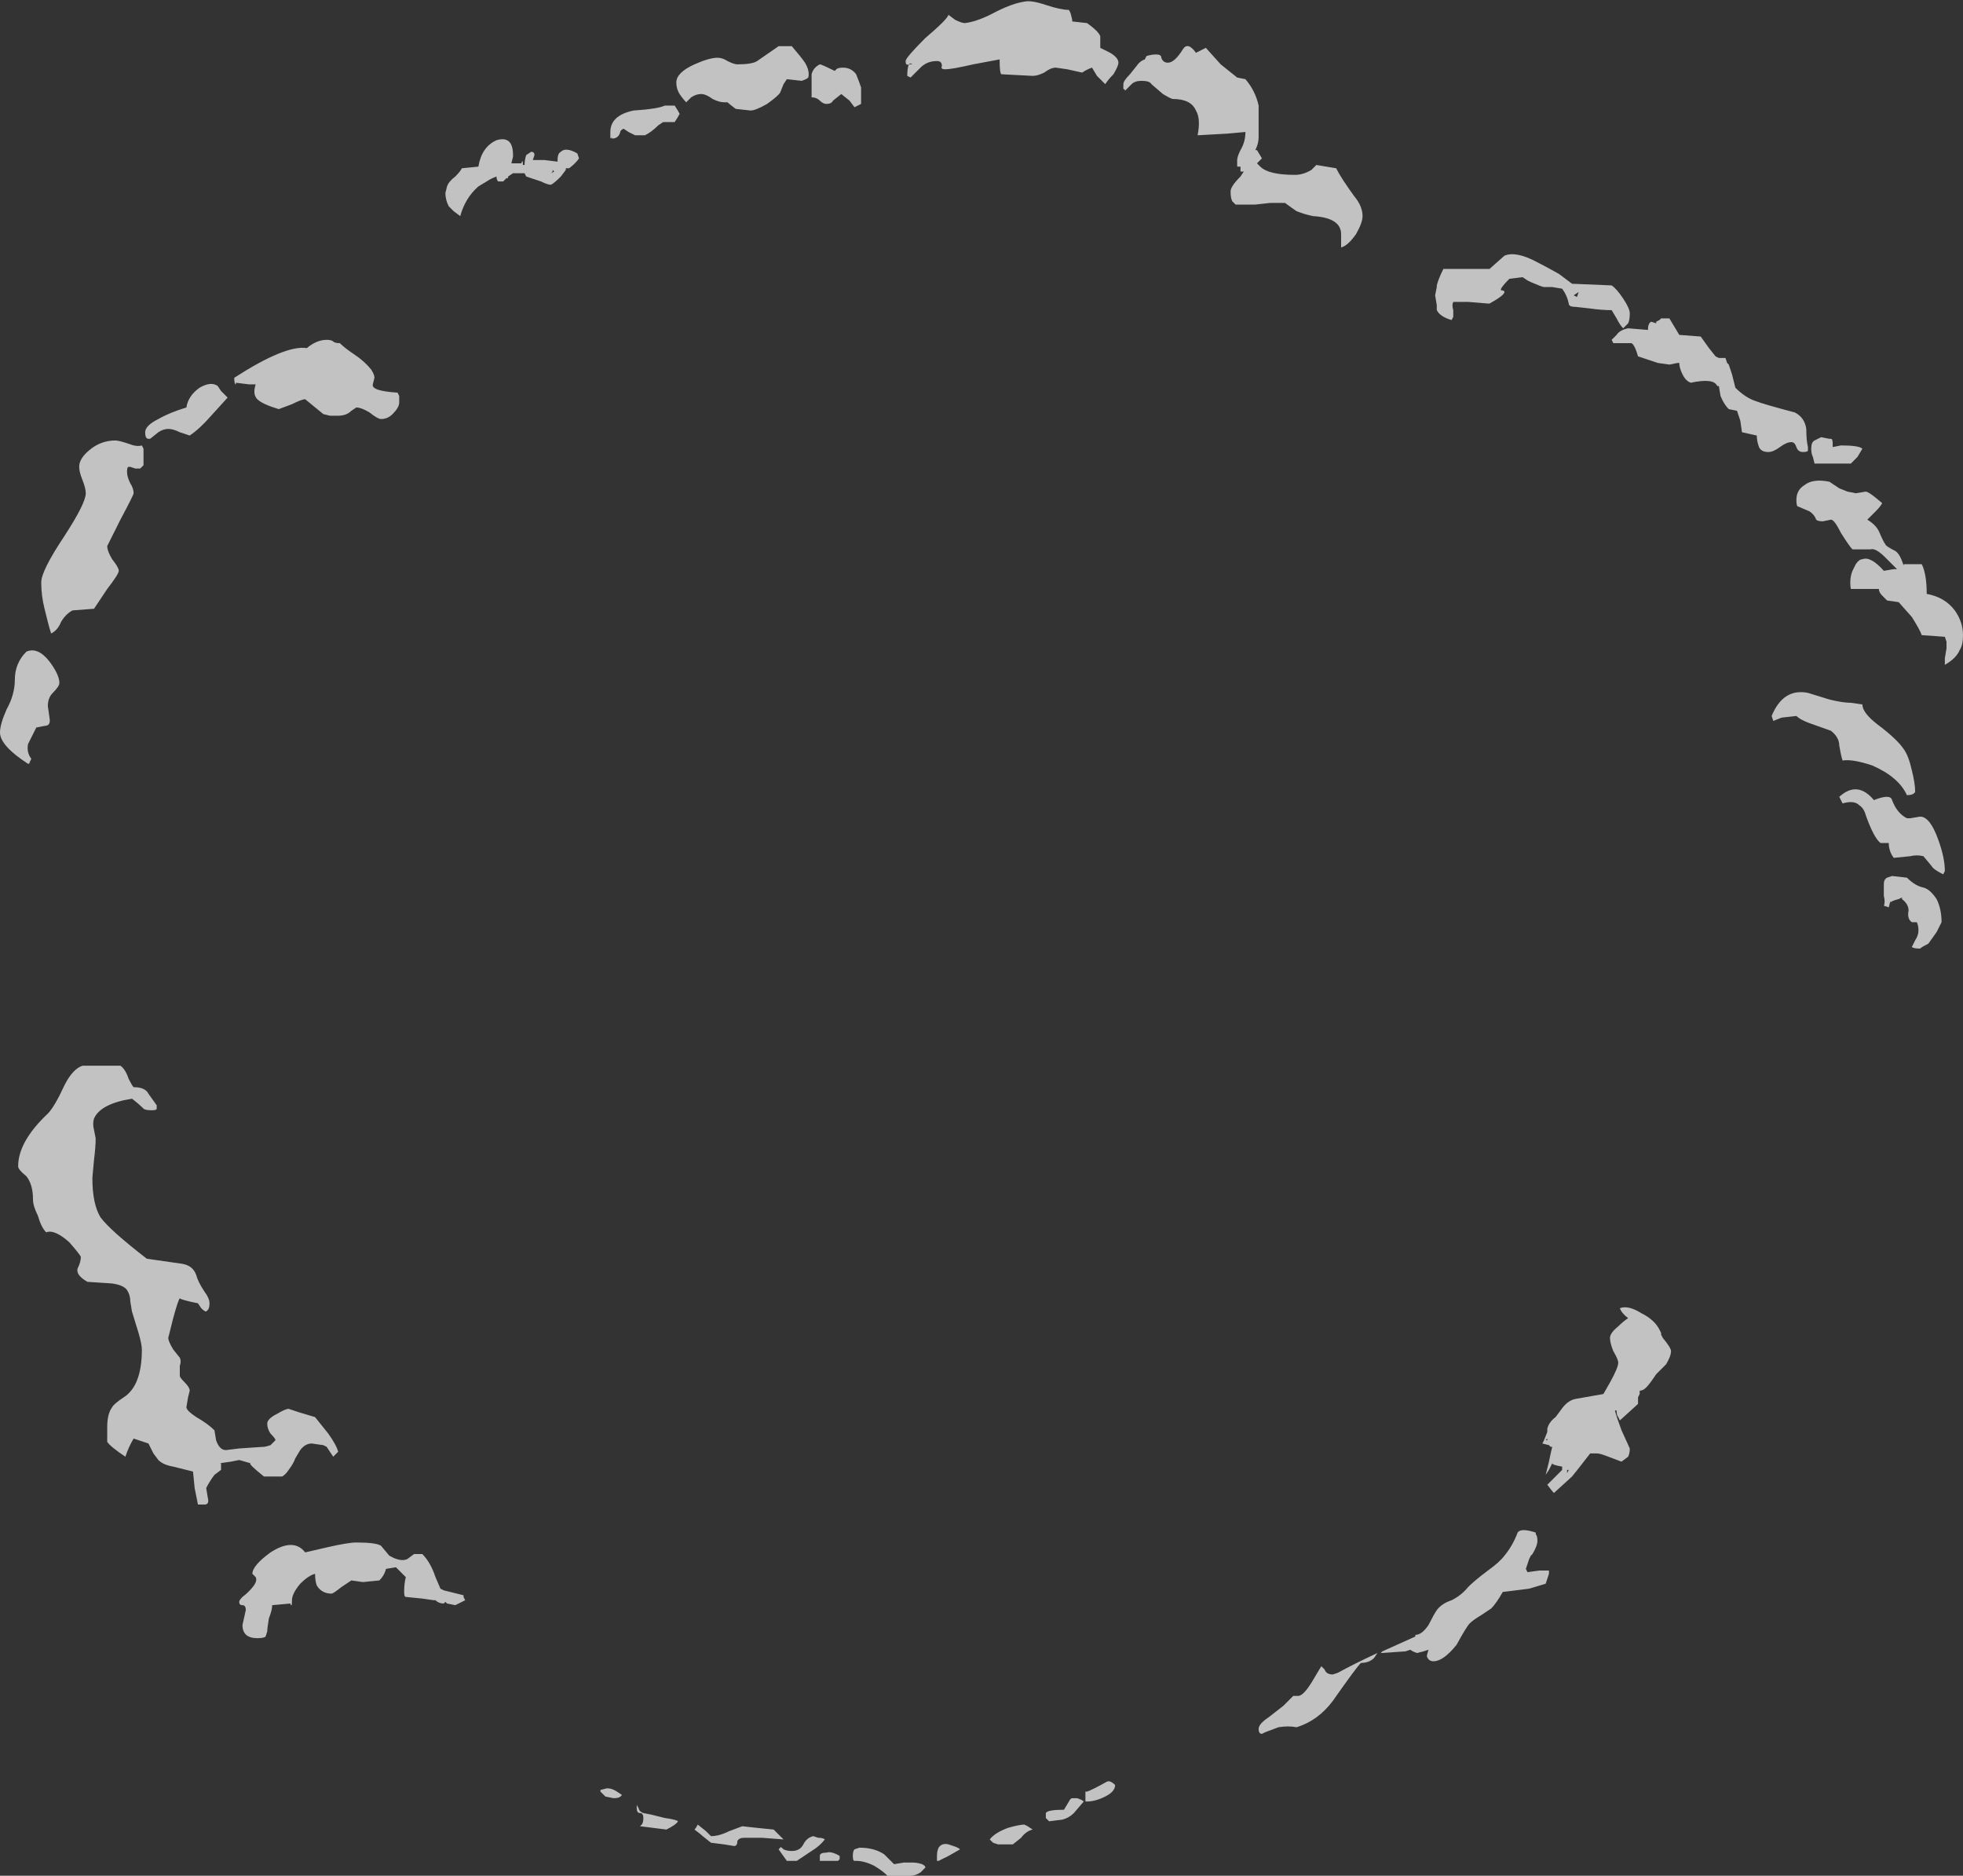 <?xml version="1.0" encoding="UTF-8" standalone="no"?>
<svg xmlns:ffdec="https://www.free-decompiler.com/flash" xmlns:xlink="http://www.w3.org/1999/xlink" ffdec:objectType="shape" height="56.85px" width="59.5px" xmlns="http://www.w3.org/2000/svg">
  <rect width="100%" height="100%" fill="#333333" stroke="none"/>
  <g transform="matrix(1.0, 0.0, 0.0, 1.0, 29.05, 31.2)">
    <path d="M3.45 -30.6 L3.45 -30.55 3.9 -30.5 Q4.25 -30.25 4.3 -30.1 L4.3 -29.75 4.6 -29.6 Q4.85 -29.45 4.85 -29.3 4.85 -29.2 4.7 -28.95 4.55 -28.8 4.45 -28.65 L4.2 -28.9 4.05 -29.15 Q3.9 -29.1 3.75 -29.0 L3.3 -29.1 2.95 -29.15 Q2.8 -29.15 2.6 -29.0 2.4 -28.9 2.25 -28.9 L1.3 -28.95 Q1.25 -29.0 1.25 -29.35 L1.25 -29.4 0.45 -29.25 Q-0.2 -29.1 -0.4 -29.1 -0.55 -29.1 -0.5 -29.2 -0.5 -29.35 -0.65 -29.35 -0.95 -29.35 -1.15 -29.15 L-1.45 -28.85 -1.55 -28.9 Q-1.55 -29.15 -1.5 -29.25 L-1.4 -29.25 Q-1.45 -29.3 -1.5 -29.25 -1.6 -29.2 -1.6 -29.35 -1.6 -29.45 -1.0 -30.05 -0.35 -30.6 -0.3 -30.75 L-0.1 -30.6 Q0.1 -30.5 0.2 -30.5 0.6 -30.55 1.15 -30.85 1.65 -31.1 2.0 -31.15 2.2 -31.2 2.65 -31.05 3.1 -30.9 3.35 -30.9 L3.4 -30.8 3.45 -30.6 M5.05 -28.45 Q5.05 -28.5 5.0 -28.5 L5.0 -28.65 Q5.0 -28.75 5.2 -28.95 L5.4 -29.2 Q5.5 -29.35 5.65 -29.4 L5.7 -29.5 Q5.85 -29.55 6.0 -29.55 6.15 -29.55 6.15 -29.45 6.2 -29.3 6.35 -29.3 6.55 -29.3 6.8 -29.7 6.95 -29.95 7.2 -29.6 L7.5 -29.75 7.95 -29.25 8.45 -28.85 8.7 -28.8 Q9.0 -28.45 9.1 -28.0 9.1 -27.8 9.1 -27.05 9.1 -26.85 9.0 -26.65 L9.05 -26.65 9.2 -26.4 9.05 -26.25 9.15 -26.15 Q9.4 -25.9 10.2 -25.9 10.45 -25.9 10.7 -26.05 L10.85 -26.2 11.45 -26.1 Q11.6 -25.8 12.0 -25.25 12.25 -24.95 12.25 -24.65 12.25 -24.45 12.05 -24.1 11.8 -23.75 11.6 -23.7 11.6 -23.75 11.6 -23.85 L11.6 -24.1 Q11.6 -24.6 10.75 -24.65 10.5 -24.7 10.25 -24.8 10.1 -24.9 9.9 -25.05 L9.45 -25.05 9.0 -25.0 8.4 -25.0 8.3 -25.1 Q8.25 -25.2 8.25 -25.4 8.25 -25.55 8.55 -25.85 L8.65 -26.0 8.55 -26.0 8.55 -26.15 8.45 -26.15 8.45 -26.35 Q8.45 -26.45 8.55 -26.65 8.7 -26.9 8.7 -27.2 L8.15 -27.15 7.25 -27.1 Q7.35 -27.6 7.2 -27.85 7.05 -28.2 6.5 -28.2 6.45 -28.2 6.2 -28.35 L5.85 -28.65 Q5.8 -28.75 5.55 -28.75 5.35 -28.75 5.25 -28.65 L5.05 -28.45 M5.45 -28.95 L5.45 -28.95 M17.55 -23.25 Q17.75 -23.15 18.2 -22.9 L18.6 -22.6 19.8 -22.55 Q19.95 -22.45 20.15 -22.15 20.35 -21.85 20.35 -21.7 20.35 -21.5 20.3 -21.4 L20.15 -21.25 Q20.05 -21.35 19.95 -21.55 L19.8 -21.8 Q19.5 -21.8 19.15 -21.85 L18.7 -21.9 Q18.5 -21.9 18.5 -22.0 18.45 -22.25 18.3 -22.45 L18.0 -22.5 17.75 -22.5 Q17.7 -22.5 17.35 -22.65 L17.25 -22.7 17.1 -22.8 16.7 -22.75 Q16.4 -22.45 16.45 -22.4 16.55 -22.4 16.55 -22.35 16.55 -22.25 16.1 -22.0 L16.05 -22.0 15.45 -22.05 15.0 -22.05 Q14.95 -21.95 15.0 -21.8 L15.0 -21.6 14.95 -21.5 Q14.6 -21.6 14.5 -21.8 14.5 -21.85 14.5 -21.95 L14.45 -22.25 14.5 -22.5 14.5 -22.55 Q14.55 -22.75 14.7 -23.05 L15.35 -23.05 Q15.85 -23.05 16.1 -23.05 L16.55 -23.45 Q16.9 -23.6 17.55 -23.25 M18.8 -22.35 L18.65 -22.25 18.75 -22.2 18.8 -22.35 M21.55 -21.55 L21.85 -21.05 22.5 -21.0 22.75 -20.65 22.95 -20.4 23.05 -20.35 23.25 -20.35 23.3 -20.2 23.35 -20.15 23.45 -19.85 23.55 -19.45 Q23.85 -19.15 24.15 -19.05 24.4 -18.95 25.35 -18.7 25.65 -18.55 25.7 -18.2 25.7 -17.85 25.75 -17.65 L25.75 -17.55 Q25.75 -17.5 25.6 -17.5 25.45 -17.5 25.4 -17.65 25.35 -17.8 25.25 -17.8 25.1 -17.8 24.9 -17.65 24.7 -17.5 24.55 -17.5 24.3 -17.5 24.25 -17.7 24.2 -17.85 24.2 -18.0 L23.75 -18.1 23.7 -18.45 23.6 -18.75 23.35 -18.8 Q23.2 -18.95 23.1 -19.2 L23.05 -19.5 23.0 -19.5 Q22.9 -19.75 22.2 -19.6 22.05 -19.65 21.95 -19.85 21.85 -20.05 21.85 -20.2 L21.8 -20.2 21.55 -20.15 21.2 -20.2 20.6 -20.4 Q20.5 -20.75 20.4 -20.8 L19.85 -20.8 19.8 -20.9 19.95 -21.05 Q20.05 -21.2 20.3 -21.25 L20.9 -21.2 Q20.9 -21.4 21.0 -21.45 L21.15 -21.4 21.15 -21.45 21.25 -21.5 21.3 -21.55 21.55 -21.55 M26.5 -17.65 L26.75 -17.7 Q27.3 -17.7 27.4 -17.6 L27.25 -17.35 27.05 -17.15 25.95 -17.15 25.9 -17.35 Q25.85 -17.45 25.85 -17.6 25.85 -17.8 25.95 -17.85 L26.15 -17.95 26.4 -17.9 26.45 -17.9 Q26.5 -17.9 26.5 -17.75 L26.5 -17.65 M26.95 -16.3 L27.2 -16.25 27.5 -16.3 Q27.6 -16.3 28.0 -15.95 27.95 -15.85 27.8 -15.7 L27.55 -15.45 Q27.8 -15.3 27.9 -15.1 28.05 -14.75 28.1 -14.7 28.1 -14.65 28.4 -14.5 28.55 -14.4 28.65 -14.05 L28.65 -14.1 29.2 -14.1 Q29.35 -13.8 29.35 -13.2 29.9 -13.1 30.2 -12.7 30.45 -12.35 30.45 -11.95 30.45 -11.65 30.35 -11.5 30.25 -11.25 29.9 -11.05 29.9 -11.15 29.9 -11.25 L29.95 -11.55 29.95 -11.75 29.9 -11.9 29.2 -11.95 Q29.15 -12.1 28.9 -12.5 L28.5 -12.95 28.15 -13.0 28.0 -13.15 Q27.9 -13.25 27.9 -13.35 L27.05 -13.35 Q27.0 -13.65 27.1 -13.9 L27.2 -14.1 Q27.3 -14.25 27.4 -14.25 27.65 -14.35 28.05 -13.9 L28.35 -13.95 28.45 -13.95 Q28.35 -14.05 28.1 -14.3 27.8 -14.6 27.65 -14.55 L27.1 -14.55 Q27.0 -14.65 26.75 -15.05 26.55 -15.45 26.45 -15.45 L26.2 -15.4 Q26.05 -15.4 26.0 -15.45 25.95 -15.6 25.8 -15.7 L25.45 -15.85 Q25.4 -15.85 25.4 -16.05 25.4 -16.35 25.65 -16.5 25.9 -16.7 26.4 -16.6 L26.7 -16.4 26.95 -16.3 M28.3 -6.95 Q28.45 -6.55 28.75 -6.4 L28.85 -6.4 29.15 -6.45 Q29.45 -6.45 29.7 -5.75 29.9 -5.2 29.9 -4.8 L29.85 -4.7 Q29.55 -4.85 29.5 -4.95 L29.25 -5.25 Q29.05 -5.3 28.85 -5.25 L28.35 -5.2 Q28.2 -5.4 28.2 -5.65 L27.95 -5.65 Q27.75 -5.8 27.5 -6.5 27.45 -6.7 27.3 -6.8 27.15 -6.95 26.8 -6.85 L26.7 -7.05 Q27.25 -7.55 27.75 -6.95 28.25 -7.15 28.3 -6.95 M27.85 -9.25 Q28.45 -8.8 28.65 -8.5 28.8 -8.3 28.9 -7.85 29.0 -7.45 29.0 -7.2 28.95 -7.1 28.75 -7.1 28.5 -7.65 27.7 -8.0 27.1 -8.2 26.8 -8.15 26.75 -8.3 26.7 -8.6 26.7 -8.85 26.45 -9.05 L25.75 -9.3 Q25.5 -9.4 25.4 -9.5 L24.95 -9.45 24.7 -9.35 24.65 -9.5 Q25.0 -10.35 25.75 -10.2 L26.4 -10.0 Q26.8 -9.9 27.05 -9.9 L27.4 -9.85 Q27.4 -9.6 27.85 -9.25 M28.3 -4.65 L28.75 -4.6 Q29.0 -4.35 29.25 -4.3 29.45 -4.25 29.65 -3.95 29.8 -3.65 29.8 -3.25 L29.65 -2.95 29.4 -2.6 Q29.2 -2.5 29.15 -2.45 28.95 -2.45 28.9 -2.5 L29.0 -2.7 Q29.1 -2.85 29.1 -3.0 29.1 -3.15 29.05 -3.25 L28.9 -3.25 Q28.75 -3.35 28.8 -3.6 28.8 -3.8 28.6 -3.95 L28.6 -4.0 28.5 -3.95 Q28.3 -3.9 28.25 -3.85 L28.25 -3.9 28.2 -3.7 28.05 -3.75 Q28.1 -3.85 28.05 -4.05 L28.05 -4.4 Q28.05 -4.55 28.15 -4.6 L28.3 -4.65 M19.75 9.35 Q19.75 9.2 20.0 9.0 20.15 8.85 20.3 8.75 20.1 8.6 20.05 8.45 20.3 8.35 20.7 8.6 21.1 8.8 21.25 9.1 L21.3 9.2 21.3 9.25 21.35 9.35 Q21.6 9.65 21.6 9.75 21.6 9.9 21.45 10.15 L21.15 10.45 Q20.95 10.75 20.85 10.85 20.75 10.95 20.65 10.95 L20.65 11.05 20.6 11.15 20.6 11.35 20.05 11.85 20.0 11.75 Q19.95 11.7 19.95 11.55 L19.9 11.55 Q19.95 11.75 20.1 12.15 L20.35 12.7 Q20.35 12.85 20.3 12.95 L20.1 13.1 19.7 12.95 Q19.45 12.85 19.35 12.85 L19.15 12.85 18.8 13.3 18.6 13.55 18.05 14.05 Q18.0 14.0 17.85 13.8 L18.3 13.35 18.3 13.25 Q18.0 13.2 18.0 13.15 L17.9 13.35 17.8 13.5 17.9 13.1 Q17.95 12.85 18.0 12.65 L17.95 12.65 17.9 12.6 17.7 12.55 17.75 12.45 17.85 12.2 17.85 12.1 Q17.9 11.9 18.1 11.75 L18.25 11.55 Q18.45 11.25 18.7 11.2 L19.55 11.05 19.75 10.7 Q20.0 10.25 20.0 10.1 20.0 10.0 19.85 9.75 19.75 9.5 19.75 9.35 M17.85 12.4 L17.8 12.45 17.85 12.45 17.85 12.4 M3.9 23.1 Q4.05 23.05 4.5 22.8 4.6 22.75 4.75 22.9 4.75 23.1 4.45 23.25 4.15 23.4 3.9 23.4 L3.85 23.4 3.85 23.1 3.9 23.1 M1.65 24.7 L1.2 24.7 1.05 24.65 0.95 24.55 Q1.1 24.35 1.5 24.2 1.85 24.1 2.0 24.1 L2.1 24.15 2.25 24.25 Q2.05 24.3 1.9 24.5 L1.65 24.7 M2.65 23.75 Q2.7 23.65 3.2 23.65 L3.35 23.4 Q3.4 23.3 3.45 23.3 L3.6 23.3 Q3.75 23.35 3.8 23.4 L3.5 23.75 Q3.35 23.9 3.15 23.95 L2.75 24.0 2.65 23.9 Q2.65 23.8 2.65 23.75 M10.3 20.2 Q10.45 20.2 10.7 19.8 L11.0 19.3 11.1 19.4 Q11.15 19.55 11.35 19.55 L11.5 19.5 Q11.95 19.25 12.7 18.9 L12.6 19.05 Q12.45 19.2 12.2 19.2 12.05 19.35 11.35 20.35 10.9 20.95 10.25 21.15 10.0 21.1 9.7 21.15 L9.3 21.3 9.2 21.35 Q9.1 21.35 9.1 21.2 9.1 21.05 9.4 20.85 L9.85 20.5 10.15 20.2 10.3 20.2 M18.45 13.4 L18.45 13.45 18.5 13.35 18.45 13.35 18.45 13.4 M17.5 15.25 L17.5 15.3 Q17.55 15.35 17.55 15.5 17.55 15.65 17.4 15.9 L17.35 15.95 17.3 16.05 17.2 16.35 17.25 16.45 17.6 16.4 17.9 16.4 17.9 16.5 17.8 16.8 17.3 16.95 16.5 17.05 Q16.3 17.4 16.15 17.55 L15.85 17.75 Q15.6 17.9 15.5 18.0 15.4 18.1 15.1 18.65 14.7 19.15 14.4 19.15 14.25 19.15 14.2 19.0 14.2 18.95 14.25 18.8 L14.1 18.85 13.9 18.9 Q13.75 18.85 13.7 18.8 L13.55 18.85 12.8 18.9 12.85 18.85 13.85 18.4 13.85 18.35 Q14.05 18.35 14.25 18.05 14.4 17.75 14.5 17.6 14.65 17.4 14.95 17.3 15.25 17.15 15.45 16.9 15.65 16.7 16.05 16.4 16.4 16.15 16.55 15.95 16.8 15.65 16.95 15.25 17.05 15.1 17.5 15.25 M11.65 19.65 L11.65 19.65 M-13.5 -26.45 L-13.55 -26.25 -13.25 -26.25 Q-13.2 -26.4 -13.2 -26.2 L-13.15 -26.2 Q-13.15 -26.35 -13.1 -26.5 L-12.95 -26.6 Q-12.85 -26.6 -12.85 -26.5 L-12.9 -26.35 -12.55 -26.35 -12.15 -26.3 -12.15 -26.35 Q-12.15 -26.55 -12.05 -26.6 -11.9 -26.75 -11.55 -26.55 L-11.5 -26.4 Q-11.6 -26.25 -11.8 -26.1 L-11.9 -26.1 -11.9 -26.05 -12.05 -25.85 Q-12.25 -25.65 -12.35 -25.6 -12.45 -25.6 -12.65 -25.7 L-13.1 -25.85 -13.15 -25.95 -13.5 -25.95 -13.65 -25.85 -13.65 -25.8 -13.7 -25.8 -13.8 -25.7 -13.95 -25.7 Q-14.0 -25.75 -14.0 -25.85 -14.15 -25.8 -14.3 -25.7 L-14.55 -25.55 Q-14.95 -25.2 -15.1 -24.65 L-15.3 -24.8 -15.45 -24.95 Q-15.55 -25.15 -15.55 -25.35 L-15.5 -25.55 Q-15.45 -25.7 -15.25 -25.85 -15.1 -26.0 -15.05 -26.1 L-14.55 -26.15 Q-14.45 -26.75 -14.0 -26.95 -13.5 -27.1 -13.5 -26.5 L-13.5 -26.45 M-8.55 -28.7 Q-8.55 -29.0 -8.0 -29.25 -7.55 -29.45 -7.3 -29.45 -7.15 -29.45 -7.0 -29.35 -6.8 -29.25 -6.7 -29.25 -6.25 -29.25 -6.1 -29.35 L-5.45 -29.8 -5.05 -29.8 Q-4.75 -29.45 -4.65 -29.3 -4.5 -29.05 -4.55 -28.85 -4.6 -28.8 -4.75 -28.75 L-5.2 -28.8 -5.3 -28.65 -5.4 -28.4 Q-5.45 -28.3 -5.8 -28.05 -6.15 -27.85 -6.3 -27.85 L-6.75 -27.9 Q-6.95 -28.05 -7.0 -28.1 L-7.1 -28.1 Q-7.25 -28.1 -7.45 -28.2 -7.65 -28.35 -7.8 -28.35 -7.95 -28.35 -8.1 -28.25 L-8.25 -28.1 Q-8.35 -28.2 -8.45 -28.35 -8.55 -28.5 -8.55 -28.7 M-10.55 -27.2 Q-10.55 -27.7 -9.85 -27.85 -9.1 -27.9 -8.9 -28.0 L-8.6 -28.0 Q-8.5 -27.85 -8.45 -27.75 -8.5 -27.65 -8.6 -27.5 L-8.95 -27.5 -9.1 -27.4 Q-9.3 -27.2 -9.5 -27.1 L-9.8 -27.1 -10.0 -27.2 -10.15 -27.3 Q-10.25 -27.25 -10.25 -27.2 -10.3 -27.0 -10.5 -27.0 -10.5 -27.05 -10.55 -27.0 L-10.55 -27.2 M-3.7 -29.1 Q-3.65 -29.15 -3.5 -29.15 -3.25 -29.15 -3.1 -28.95 -3.0 -28.7 -2.95 -28.55 L-2.95 -28.05 -3.15 -27.95 -3.3 -28.15 -3.55 -28.35 -3.8 -28.15 Q-3.85 -28.05 -4.0 -28.05 -4.1 -28.05 -4.2 -28.15 -4.3 -28.25 -4.45 -28.25 L-4.45 -28.95 Q-4.4 -29.15 -4.2 -29.25 -4.15 -29.25 -3.75 -29.05 L-3.7 -29.1 M-27.1 -14.95 Q-26.45 -15.95 -26.45 -16.25 -26.45 -16.4 -26.55 -16.65 -26.65 -16.9 -26.65 -17.05 -26.65 -17.3 -26.35 -17.55 -26.0 -17.85 -25.55 -17.85 -25.45 -17.85 -25.15 -17.75 -24.9 -17.65 -24.75 -17.7 L-24.7 -17.6 -24.7 -17.35 Q-24.7 -17.15 -24.7 -17.1 L-24.8 -17.0 -24.95 -17.0 -25.1 -17.05 -25.15 -17.05 Q-25.2 -17.05 -25.2 -16.9 -25.2 -16.75 -25.1 -16.55 -25.0 -16.4 -25.0 -16.25 -25.0 -16.2 -25.4 -15.45 L-25.8 -14.65 Q-25.8 -14.5 -25.65 -14.25 -25.45 -14.0 -25.45 -13.9 -25.45 -13.8 -25.8 -13.35 L-26.2 -12.75 -26.85 -12.7 Q-27.05 -12.6 -27.2 -12.35 -27.3 -12.1 -27.5 -12.0 -27.55 -12.15 -27.6 -12.35 L-27.7 -12.75 Q-27.8 -13.15 -27.8 -13.55 -27.8 -13.9 -27.1 -14.95 M-22.35 -19.35 L-22.15 -19.15 -22.65 -18.6 Q-23.0 -18.2 -23.3 -18.0 L-23.6 -18.1 Q-23.8 -18.2 -23.95 -18.2 -24.1 -18.2 -24.25 -18.1 L-24.5 -17.9 -24.55 -17.9 Q-24.65 -17.9 -24.65 -18.1 -24.65 -18.3 -24.25 -18.5 -23.9 -18.7 -23.4 -18.85 -23.35 -19.2 -23.0 -19.45 -22.65 -19.65 -22.45 -19.5 L-22.35 -19.35 M-21.9 -19.55 Q-21.95 -19.55 -21.95 -19.75 -20.4 -20.75 -19.75 -20.65 -19.45 -20.9 -19.15 -20.9 -19.0 -20.9 -18.95 -20.85 -18.9 -20.8 -18.75 -20.8 -18.6 -20.65 -18.3 -20.45 -18.0 -20.25 -17.8 -20.0 -17.7 -19.85 -17.7 -19.75 L-17.75 -19.55 Q-17.8 -19.35 -17.0 -19.3 L-16.95 -19.2 -16.95 -19.0 Q-16.95 -18.85 -17.15 -18.65 -17.3 -18.5 -17.5 -18.5 -17.6 -18.5 -17.85 -18.7 -18.1 -18.85 -18.25 -18.85 L-18.4 -18.75 Q-18.55 -18.6 -18.8 -18.6 L-19.05 -18.6 -19.25 -18.65 -19.8 -19.1 Q-19.9 -19.1 -20.2 -18.95 L-20.6 -18.8 Q-21.1 -18.95 -21.25 -19.1 -21.4 -19.25 -21.3 -19.55 L-21.5 -19.55 -21.9 -19.6 -21.9 -19.55 M-27.45 -10.2 Q-27.6 -10.05 -27.6 -9.8 L-27.55 -9.45 Q-27.5 -9.2 -27.7 -9.2 L-27.95 -9.15 -28.2 -8.65 Q-28.25 -8.4 -28.1 -8.2 L-28.15 -8.1 Q-28.15 -8.05 -28.2 -8.05 -29.05 -8.6 -29.05 -9.0 -29.05 -9.25 -28.85 -9.7 -28.6 -10.15 -28.6 -10.6 -28.6 -11.1 -28.25 -11.45 -27.9 -11.6 -27.55 -11.15 -27.25 -10.75 -27.25 -10.5 -27.25 -10.4 -27.45 -10.2 M-12.25 -26.0 L-12.3 -26.05 -12.3 -26.0 -12.35 -25.95 -12.25 -26.0 M-20.95 11.95 Q-20.95 11.8 -20.65 11.65 -20.4 11.5 -20.3 11.5 L-20.0 11.6 -19.5 11.75 -19.1 12.25 Q-18.85 12.6 -18.8 12.8 L-18.95 12.95 -19.15 12.65 -19.25 12.6 -19.6 12.55 Q-19.8 12.55 -19.95 12.75 L-20.1 13.0 Q-20.15 13.15 -20.3 13.35 -20.4 13.5 -20.5 13.55 L-21.05 13.55 Q-21.55 13.15 -21.45 13.15 L-21.8 13.05 -22.05 13.1 -22.4 13.15 -22.35 13.15 -22.35 13.35 -22.55 13.5 Q-22.7 13.7 -22.8 13.9 L-22.75 14.2 Q-22.7 14.4 -22.85 14.4 L-23.05 14.4 -23.15 13.9 -23.2 13.4 -23.8 13.25 Q-24.1 13.2 -24.25 13.05 L-24.4 12.85 -24.55 12.55 -25.0 12.4 Q-25.15 12.65 -25.25 12.95 -25.7 12.65 -25.8 12.5 L-25.8 12.05 Q-25.8 11.65 -25.65 11.45 -25.6 11.35 -25.3 11.15 -24.75 10.8 -24.75 9.7 -24.75 9.55 -24.85 9.2 L-25.05 8.55 -25.1 8.25 Q-25.1 8.05 -25.2 7.9 -25.3 7.75 -25.65 7.7 L-26.4 7.65 Q-26.75 7.45 -26.7 7.25 -26.6 7.05 -26.6 6.9 -26.6 6.85 -26.95 6.45 -27.4 6.05 -27.65 6.15 -27.8 6.0 -27.9 5.65 -28.05 5.35 -28.05 5.15 -28.05 4.7 -28.25 4.45 -28.5 4.25 -28.5 4.15 -28.5 3.4 -27.6 2.55 -27.4 2.35 -27.1 1.7 -26.85 1.2 -26.55 1.1 L-25.4 1.1 Q-25.25 1.2 -25.15 1.5 -25.05 1.7 -25.0 1.75 -24.65 1.75 -24.55 1.95 L-24.3 2.3 -24.3 2.4 Q-24.3 2.45 -24.45 2.45 -24.65 2.45 -24.7 2.4 -24.85 2.25 -25.05 2.1 -26.0 2.25 -26.2 2.7 -26.25 2.85 -26.2 3.05 L-26.15 3.3 Q-26.15 3.55 -26.2 3.95 L-26.25 4.5 Q-26.25 5.3 -26.0 5.7 -25.7 6.1 -24.6 6.95 L-23.55 7.1 Q-23.2 7.15 -23.1 7.45 -23.05 7.65 -22.85 7.95 -22.7 8.15 -22.7 8.3 -22.7 8.45 -22.75 8.5 L-22.8 8.55 Q-22.85 8.55 -22.95 8.45 L-23.05 8.3 Q-23.55 8.2 -23.6 8.15 -23.65 8.2 -23.8 8.75 L-23.95 9.35 Q-23.95 9.45 -23.8 9.7 L-23.6 9.95 Q-23.55 10.05 -23.6 10.2 L-23.6 10.5 Q-23.6 10.55 -23.45 10.7 -23.3 10.85 -23.3 10.95 L-23.35 11.15 -23.4 11.45 Q-23.4 11.55 -23.1 11.75 -22.75 11.95 -22.55 12.15 L-22.5 12.45 Q-22.4 12.75 -22.2 12.75 L-21.8 12.7 -21.05 12.65 Q-21.0 12.65 -20.85 12.6 L-20.7 12.45 Q-20.7 12.4 -20.85 12.25 -20.95 12.1 -20.95 11.95 M-15.0 17.2 L-14.95 17.3 -15.25 17.45 -15.5 17.4 -15.55 17.35 -15.6 17.4 Q-15.75 17.4 -15.85 17.3 L-15.9 17.3 -16.25 17.25 -16.75 17.2 Q-16.8 17.2 -16.8 17.05 -16.8 16.8 -16.75 16.6 L-17.05 16.3 -17.35 16.35 Q-17.4 16.55 -17.55 16.7 L-18.05 16.75 -18.4 16.7 -18.7 16.9 Q-18.95 17.1 -19.0 17.1 -19.3 17.1 -19.45 16.85 -19.5 16.7 -19.5 16.5 -19.7 16.55 -19.95 16.8 -20.2 17.1 -20.2 17.3 -20.2 17.55 -20.25 17.4 L-20.8 17.45 Q-20.8 17.6 -20.9 17.85 -20.95 18.15 -20.95 18.25 L-21.0 18.4 Q-21.05 18.45 -21.25 18.45 -21.7 18.45 -21.7 18.05 L-21.6 17.6 Q-21.6 17.45 -21.7 17.45 -21.8 17.45 -21.8 17.35 -21.8 17.3 -21.7 17.2 -21.5 17.05 -21.35 16.85 -21.25 16.7 -21.3 16.6 L-21.4 16.5 Q-21.4 16.25 -20.85 15.85 -20.15 15.4 -19.8 15.85 L-19.15 15.7 Q-18.5 15.55 -18.25 15.55 -17.65 15.55 -17.5 15.65 L-17.25 15.95 Q-16.9 16.15 -16.7 16.05 L-16.5 15.9 -16.25 15.9 Q-16.0 16.15 -15.85 16.6 L-15.7 16.95 -15.6 17.0 -15.0 17.15 -15.0 17.2 M-10.85 23.05 L-10.65 23.0 Q-10.5 23.0 -10.35 23.1 L-10.2 23.2 Q-10.25 23.3 -10.45 23.3 L-10.7 23.25 -10.85 23.1 -10.85 23.05 M-8.9 23.9 Q-8.55 23.95 -8.5 24.0 -8.55 24.1 -8.85 24.25 L-9.65 24.15 -9.6 24.1 Q-9.55 24.05 -9.55 23.9 -9.55 23.75 -9.65 23.75 -9.75 23.75 -9.75 23.6 -9.75 23.45 -9.75 23.5 L-9.7 23.6 -9.7 23.55 Q-9.7 23.7 -9.55 23.75 L-9.3 23.8 -8.9 23.9 M-6.7 24.6 Q-6.7 24.75 -6.8 24.75 L-7.1 24.7 -7.5 24.65 -7.75 24.45 Q-7.8 24.4 -8.0 24.25 -7.95 24.2 -7.9 24.1 L-7.65 24.3 -7.5 24.45 Q-7.25 24.45 -6.95 24.3 L-6.55 24.15 -6.1 24.2 -5.6 24.25 -5.3 24.55 -5.95 24.5 -6.5 24.5 Q-6.65 24.5 -6.7 24.6 M-5.4 24.8 Q-5.4 24.75 -5.3 24.85 -5.2 24.9 -5.05 24.9 -4.8 24.9 -4.7 24.7 -4.6 24.5 -4.4 24.45 L-4.25 24.5 Q-4.1 24.5 -4.05 24.55 -4.2 24.75 -4.45 24.9 L-4.9 25.2 -5.2 25.2 -5.45 24.85 -5.4 24.8 M-4.2 25.2 L-4.2 25.05 Q-4.2 24.95 -4.0 24.95 -3.85 24.9 -3.6 25.05 L-3.6 25.15 -3.65 25.2 -4.2 25.2 M-3.15 25.2 Q-3.2 25.2 -3.2 25.05 -3.2 24.9 -3.15 24.85 L-3.0 24.8 Q-2.55 24.8 -2.25 25.0 L-1.95 25.3 -1.65 25.25 -1.4 25.25 Q-1.25 25.25 -1.1 25.3 -1.0 25.35 -1.0 25.4 L-1.15 25.55 Q-1.3 25.65 -1.45 25.65 L-2.15 25.65 Q-2.3 25.5 -2.55 25.35 -2.85 25.2 -3.1 25.2 L-3.15 25.2 M-0.15 24.75 Q0.0 24.8 0.05 24.85 L-0.3 25.05 -0.6 25.2 -0.65 25.2 -0.65 25.05 Q-0.65 24.9 -0.6 24.8 -0.5 24.65 -0.3 24.7 L-0.15 24.75" fill="#ffffff" fill-opacity="0.702" fill-rule="evenodd" stroke="none"/>
  </g>
</svg>
